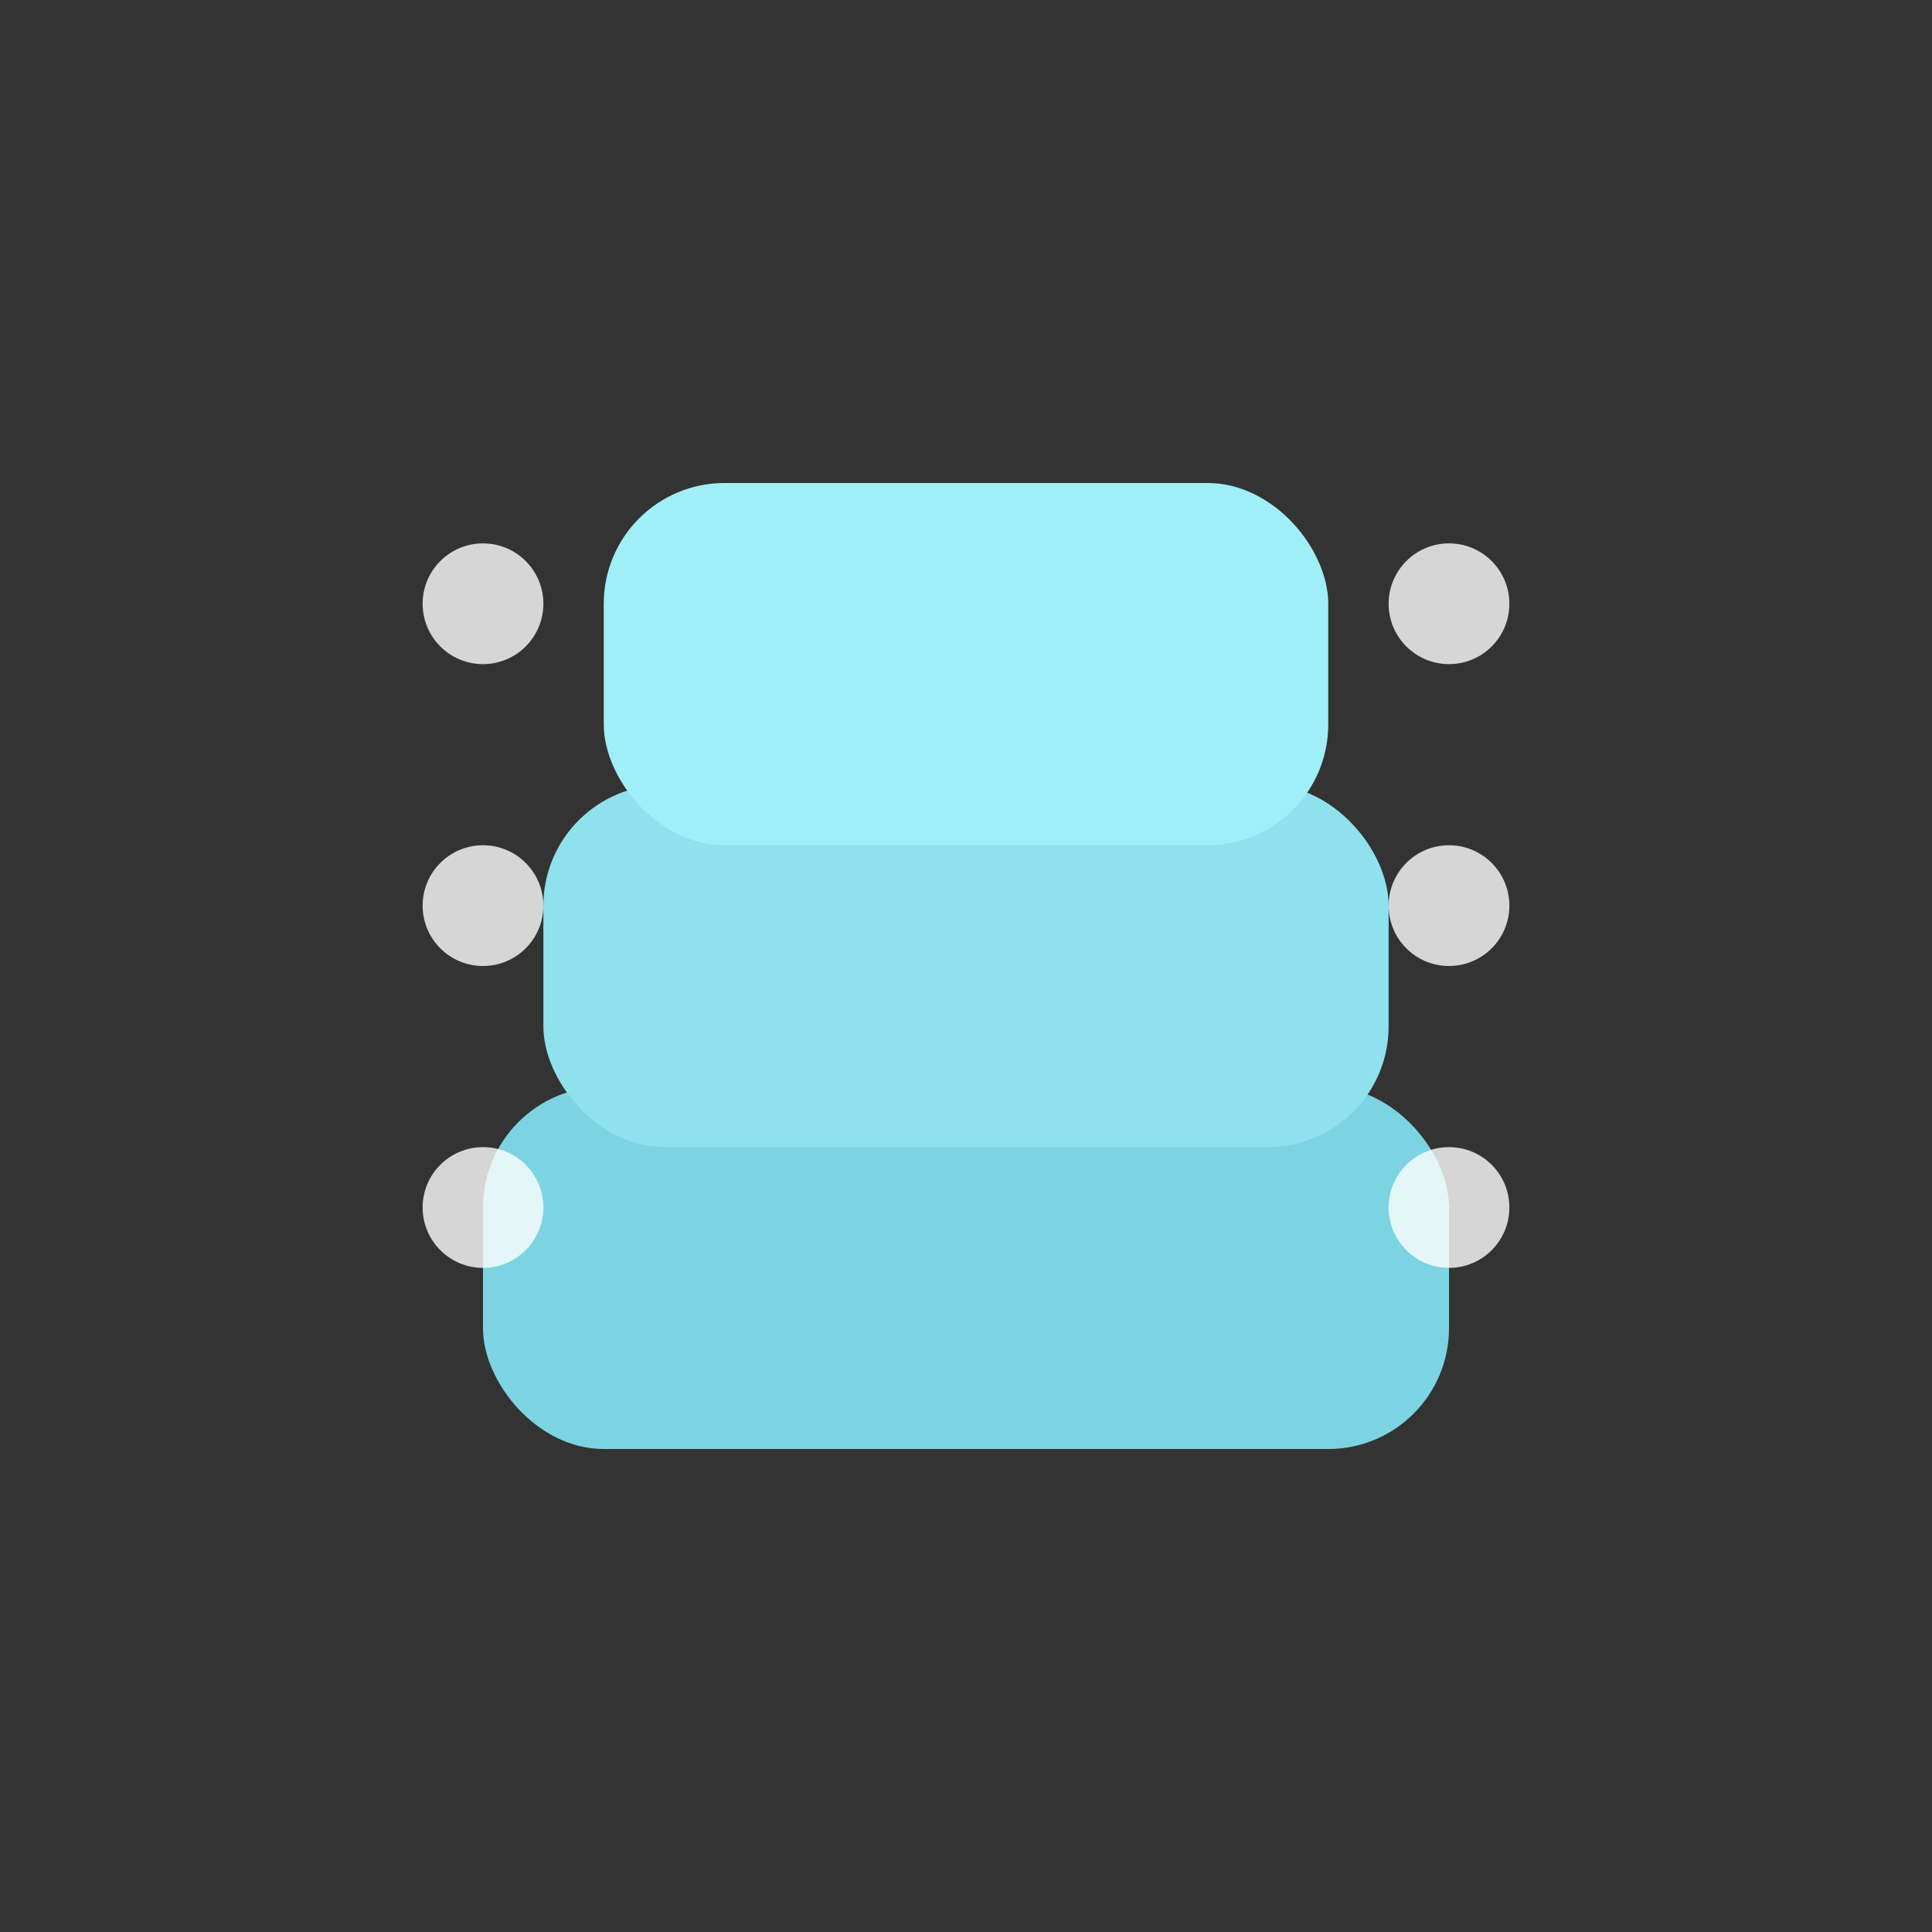 <?xml version="1.0" encoding="UTF-8"?>
<svg width="32" height="32" viewBox="0 0 32 32" fill="none" xmlns="http://www.w3.org/2000/svg">
    <rect x="0" y="0" width="32" height="32" fill="#333333" stroke="none"/>
    <!-- Database Stack -->
    <g transform="translate(8, 8)">
        <!-- Bottom Layer -->
        <rect x="0" y="10" width="16" height="6" rx="2" fill="#7CD4E2"/>
        <!-- Middle Layer -->
        <rect x="1" y="5" width="14" height="6" rx="2" fill="#8EE1ED"/>
        <!-- Top Layer -->
        <rect x="2" y="0" width="12" height="6" rx="2" fill="#A0EEF8"/>
        
        <!-- Connection Points -->
        <circle cx="0" cy="12" r="1" fill="white" opacity="0.8"/>
        <circle cx="16" cy="12" r="1" fill="white" opacity="0.8"/>
        <circle cx="0" cy="7" r="1" fill="white" opacity="0.8"/>
        <circle cx="16" cy="7" r="1" fill="white" opacity="0.8"/>
        <circle cx="0" cy="2" r="1" fill="white" opacity="0.8"/>
        <circle cx="16" cy="2" r="1" fill="white" opacity="0.8"/>
    </g>
</svg>
